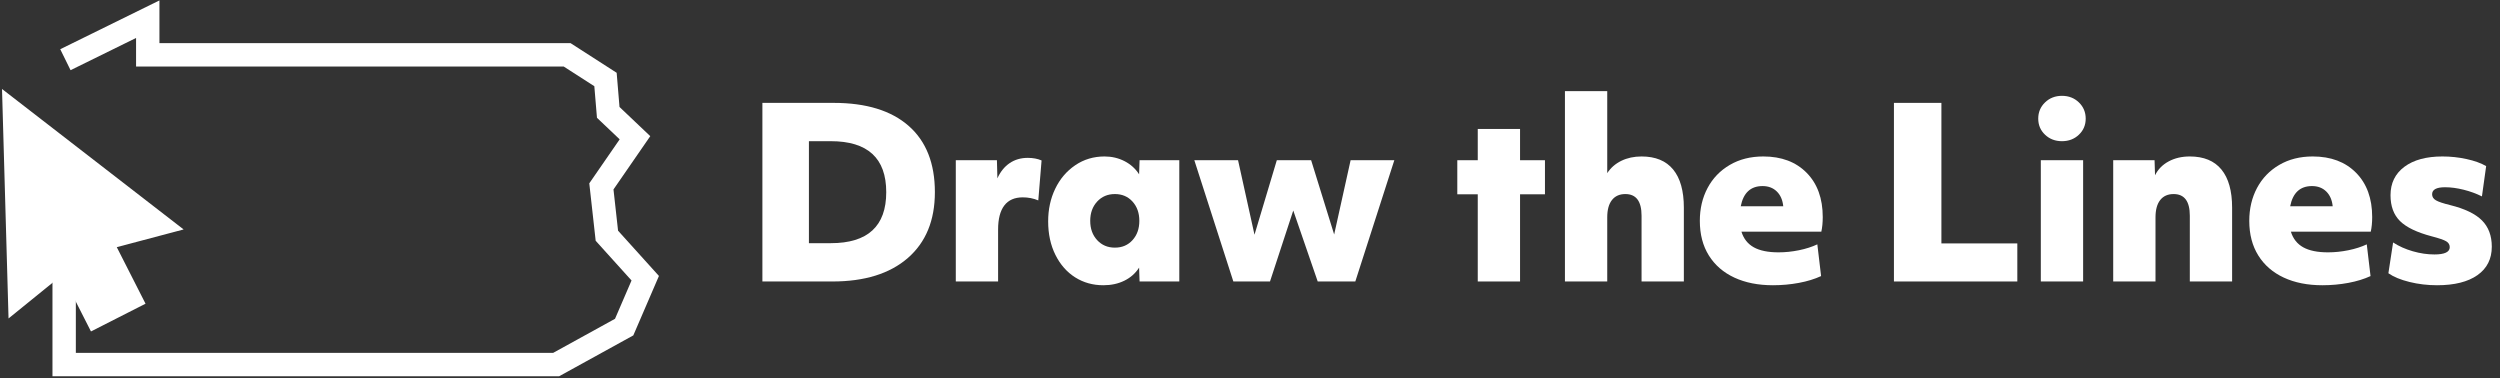 <svg id="logo" viewBox="0 0 238 36" xmlns="http://www.w3.org/2000/svg" xmlns:xlink="http://www.w3.org/1999/xlink" >
  <rect x="0" y="0" width="238" height="36" fill="#333333" stroke="none"/>
  <g transform="translate(1, 0)" fill="#ffffff">
      <path d="M71.58,9.794 L78.358,9.794 C81.461,9.794 83.843,10.525 85.506,11.986 C87.17,13.448 88.001,15.551 88.001,18.295 C88.001,20.98 87.143,23.068 85.428,24.56 C83.713,26.051 81.319,26.797 78.247,26.797 L71.58,26.797 L71.58,9.794 Z M76.009,23.15 L78.09,23.15 C81.61,23.15 83.37,21.532 83.37,18.295 C83.37,15.059 81.61,13.441 78.09,13.441 L76.009,13.441 L76.009,23.15 Z"></path>
      <path d="M89.992,15.253 L93.907,15.253 L93.952,16.976 C94.236,16.349 94.623,15.868 95.116,15.532 C95.608,15.197 96.182,15.029 96.838,15.029 C97.345,15.029 97.785,15.111 98.158,15.275 L97.845,19.079 C97.383,18.885 96.89,18.788 96.368,18.788 C95.593,18.788 95.007,19.045 94.612,19.56 C94.217,20.074 94.019,20.839 94.019,21.853 L94.019,26.797 L89.992,26.797 L89.992,15.253 Z"></path>
      <path d="M104.042,27.155 C103.043,27.155 102.148,26.905 101.358,26.406 C100.567,25.906 99.941,25.194 99.478,24.269 C99.016,23.344 98.785,22.278 98.785,21.07 C98.785,19.936 99.008,18.903 99.456,17.971 C99.903,17.039 100.537,16.293 101.358,15.734 C102.178,15.175 103.11,14.895 104.154,14.895 C104.84,14.895 105.474,15.044 106.056,15.342 C106.637,15.641 107.1,16.058 107.443,16.595 L107.488,15.253 L111.269,15.253 L111.269,26.797 L107.488,26.797 L107.443,25.477 C107.1,26.014 106.634,26.428 106.045,26.719 C105.455,27.01 104.788,27.155 104.042,27.155 Z M105.138,23.575 C105.825,23.575 106.384,23.337 106.816,22.86 C107.249,22.382 107.465,21.771 107.465,21.025 C107.465,20.279 107.249,19.668 106.816,19.19 C106.384,18.713 105.825,18.474 105.138,18.474 C104.452,18.474 103.889,18.713 103.449,19.19 C103.009,19.668 102.789,20.279 102.789,21.025 C102.789,21.771 103.009,22.382 103.449,22.86 C103.889,23.337 104.452,23.575 105.138,23.575 Z"></path>
      <polygon points="112.7 15.253 116.862 15.253 118.428 22.345 120.553 15.253 123.82 15.253 126.012 22.323 127.578 15.253 131.74 15.253 128.026 26.797 124.446 26.797 122.119 20.041 119.904 26.797 116.414 26.797"></polygon>
      <polygon points="139.682 18.497 137.735 18.497 137.735 15.253 139.682 15.253 139.682 12.277 143.709 12.277 143.709 15.253 146.08 15.253 146.08 18.497 143.709 18.497 143.709 26.797 139.682 26.797"></polygon>
      <path d="M147.982,8.675 L152.009,8.675 L152.009,16.483 C152.337,15.976 152.785,15.585 153.352,15.309 C153.918,15.033 154.56,14.895 155.276,14.895 C156.603,14.895 157.606,15.309 158.285,16.137 C158.963,16.964 159.303,18.176 159.303,19.772 L159.303,26.797 L155.276,26.797 L155.276,20.533 C155.276,19.161 154.761,18.474 153.732,18.474 C153.18,18.474 152.755,18.665 152.457,19.045 C152.158,19.425 152.009,19.973 152.009,20.689 L152.009,26.797 L147.982,26.797 L147.982,8.675 Z"></path>
      <path d="M167.782,27.155 C166.38,27.155 165.157,26.913 164.113,26.428 C163.069,25.943 162.26,25.242 161.685,24.325 C161.111,23.408 160.824,22.308 160.824,21.025 C160.824,19.862 161.07,18.818 161.562,17.893 C162.054,16.968 162.759,16.237 163.677,15.7 C164.594,15.163 165.656,14.895 166.865,14.895 C168.595,14.895 169.971,15.413 170.992,16.45 C172.014,17.486 172.525,18.892 172.525,20.667 C172.525,21.189 172.48,21.651 172.391,22.054 L164.784,22.054 C164.993,22.725 165.384,23.221 165.959,23.542 C166.533,23.863 167.32,24.023 168.319,24.023 C168.96,24.023 169.609,23.956 170.265,23.822 C170.922,23.687 171.503,23.501 172.01,23.262 L172.368,26.283 C171.757,26.566 171.052,26.782 170.254,26.931 C169.456,27.08 168.632,27.155 167.782,27.155 Z M168.766,19.638 C168.707,19.041 168.502,18.571 168.151,18.228 C167.801,17.885 167.349,17.714 166.797,17.714 C165.664,17.714 164.97,18.355 164.717,19.638 L168.766,19.638 Z"></path>
      <polygon points="179.303 9.794 183.822 9.794 183.822 23.173 191.049 23.173 191.049 26.797 179.303 26.797"></polygon>
      <path d="M193.286,15.253 L197.313,15.253 L197.313,26.797 L193.286,26.797 L193.286,15.253 Z M195.3,13.441 C194.658,13.441 194.121,13.236 193.689,12.825 C193.256,12.415 193.04,11.904 193.04,11.293 C193.04,10.681 193.256,10.167 193.689,9.749 C194.121,9.332 194.658,9.123 195.3,9.123 C195.941,9.123 196.478,9.332 196.91,9.749 C197.343,10.167 197.559,10.681 197.559,11.293 C197.559,11.904 197.343,12.415 196.91,12.825 C196.478,13.236 195.941,13.441 195.3,13.441 Z"></path>
      <path d="M200.177,15.253 L204.114,15.253 L204.159,16.685 C204.443,16.118 204.875,15.678 205.457,15.365 C206.039,15.051 206.71,14.895 207.47,14.895 C208.798,14.895 209.801,15.309 210.48,16.137 C211.158,16.964 211.497,18.176 211.497,19.772 L211.497,26.797 L207.47,26.797 L207.47,20.533 C207.47,19.161 206.956,18.474 205.927,18.474 C205.375,18.474 204.95,18.665 204.651,19.045 C204.353,19.425 204.204,19.973 204.204,20.689 L204.204,26.797 L200.177,26.797 L200.177,15.253 Z"></path>
      <path d="M220.089,27.155 C218.687,27.155 217.464,26.913 216.419,26.428 C215.375,25.943 214.566,25.242 213.992,24.325 C213.418,23.408 213.131,22.308 213.131,21.025 C213.131,19.862 213.377,18.818 213.869,17.893 C214.361,16.968 215.066,16.237 215.983,15.7 C216.9,15.163 217.963,14.895 219.171,14.895 C220.901,14.895 222.277,15.413 223.299,16.45 C224.321,17.486 224.832,18.892 224.832,20.667 C224.832,21.189 224.787,21.651 224.697,22.054 L217.091,22.054 C217.299,22.725 217.691,23.221 218.265,23.542 C218.839,23.863 219.626,24.023 220.626,24.023 C221.267,24.023 221.916,23.956 222.572,23.822 C223.228,23.687 223.81,23.501 224.317,23.262 L224.675,26.283 C224.063,26.566 223.359,26.782 222.561,26.931 C221.763,27.08 220.939,27.155 220.089,27.155 Z M221.073,19.638 C221.013,19.041 220.808,18.571 220.458,18.228 C220.107,17.885 219.656,17.714 219.104,17.714 C217.971,17.714 217.277,18.355 217.024,19.638 L221.073,19.638 Z"></path>
      <path d="M231.006,27.155 C230.097,27.155 229.22,27.051 228.378,26.842 C227.535,26.633 226.867,26.357 226.375,26.014 L226.823,23.083 C227.375,23.441 228.001,23.721 228.702,23.922 C229.403,24.124 230.089,24.224 230.76,24.224 C231.73,24.224 232.215,23.993 232.215,23.531 C232.215,23.292 232.103,23.106 231.879,22.971 C231.655,22.837 231.2,22.681 230.514,22.502 C229.097,22.129 228.087,21.644 227.483,21.047 C226.879,20.451 226.577,19.63 226.577,18.586 C226.577,17.438 227.017,16.536 227.897,15.879 C228.777,15.223 229.985,14.895 231.521,14.895 C232.297,14.895 233.061,14.977 233.814,15.141 C234.567,15.305 235.19,15.529 235.682,15.812 L235.28,18.698 C234.743,18.43 234.161,18.217 233.535,18.061 C232.908,17.904 232.319,17.826 231.767,17.826 C230.947,17.826 230.537,18.049 230.537,18.497 C230.537,18.735 230.656,18.926 230.895,19.067 C231.133,19.209 231.588,19.362 232.259,19.526 C233.646,19.869 234.653,20.354 235.28,20.98 C235.906,21.607 236.219,22.442 236.219,23.486 C236.219,24.649 235.764,25.552 234.855,26.193 C233.945,26.834 232.662,27.155 231.006,27.155 Z"></path>
      <polygon points="14.178 0.04 4.735 4.686 5.717 6.682 11.954 3.614 11.954 6.332 52.663 6.332 55.58 8.207 55.831 11.214 57.992 13.265 55.1 17.454 55.708 22.921 59.122 26.702 57.55 30.349 51.66 33.593 6.22 33.593 6.22 24.813 3.995 24.813 3.995 35.819 52.232 35.819 59.291 31.93 61.731 26.271 57.839 21.962 57.404 18.035 60.905 12.962 57.977 10.184 57.706 6.929 53.317 4.107 14.178 4.107"></polygon>
      <polygon stroke="#ffffff" stroke-width="2.02" fill="#ffffff00" points="0.262 10.575 0.765 28.245 5.258 24.6 8.103 30.196 11.497 28.47 8.651 22.874 14.245 21.391"></polygon>
  </g>
</svg>